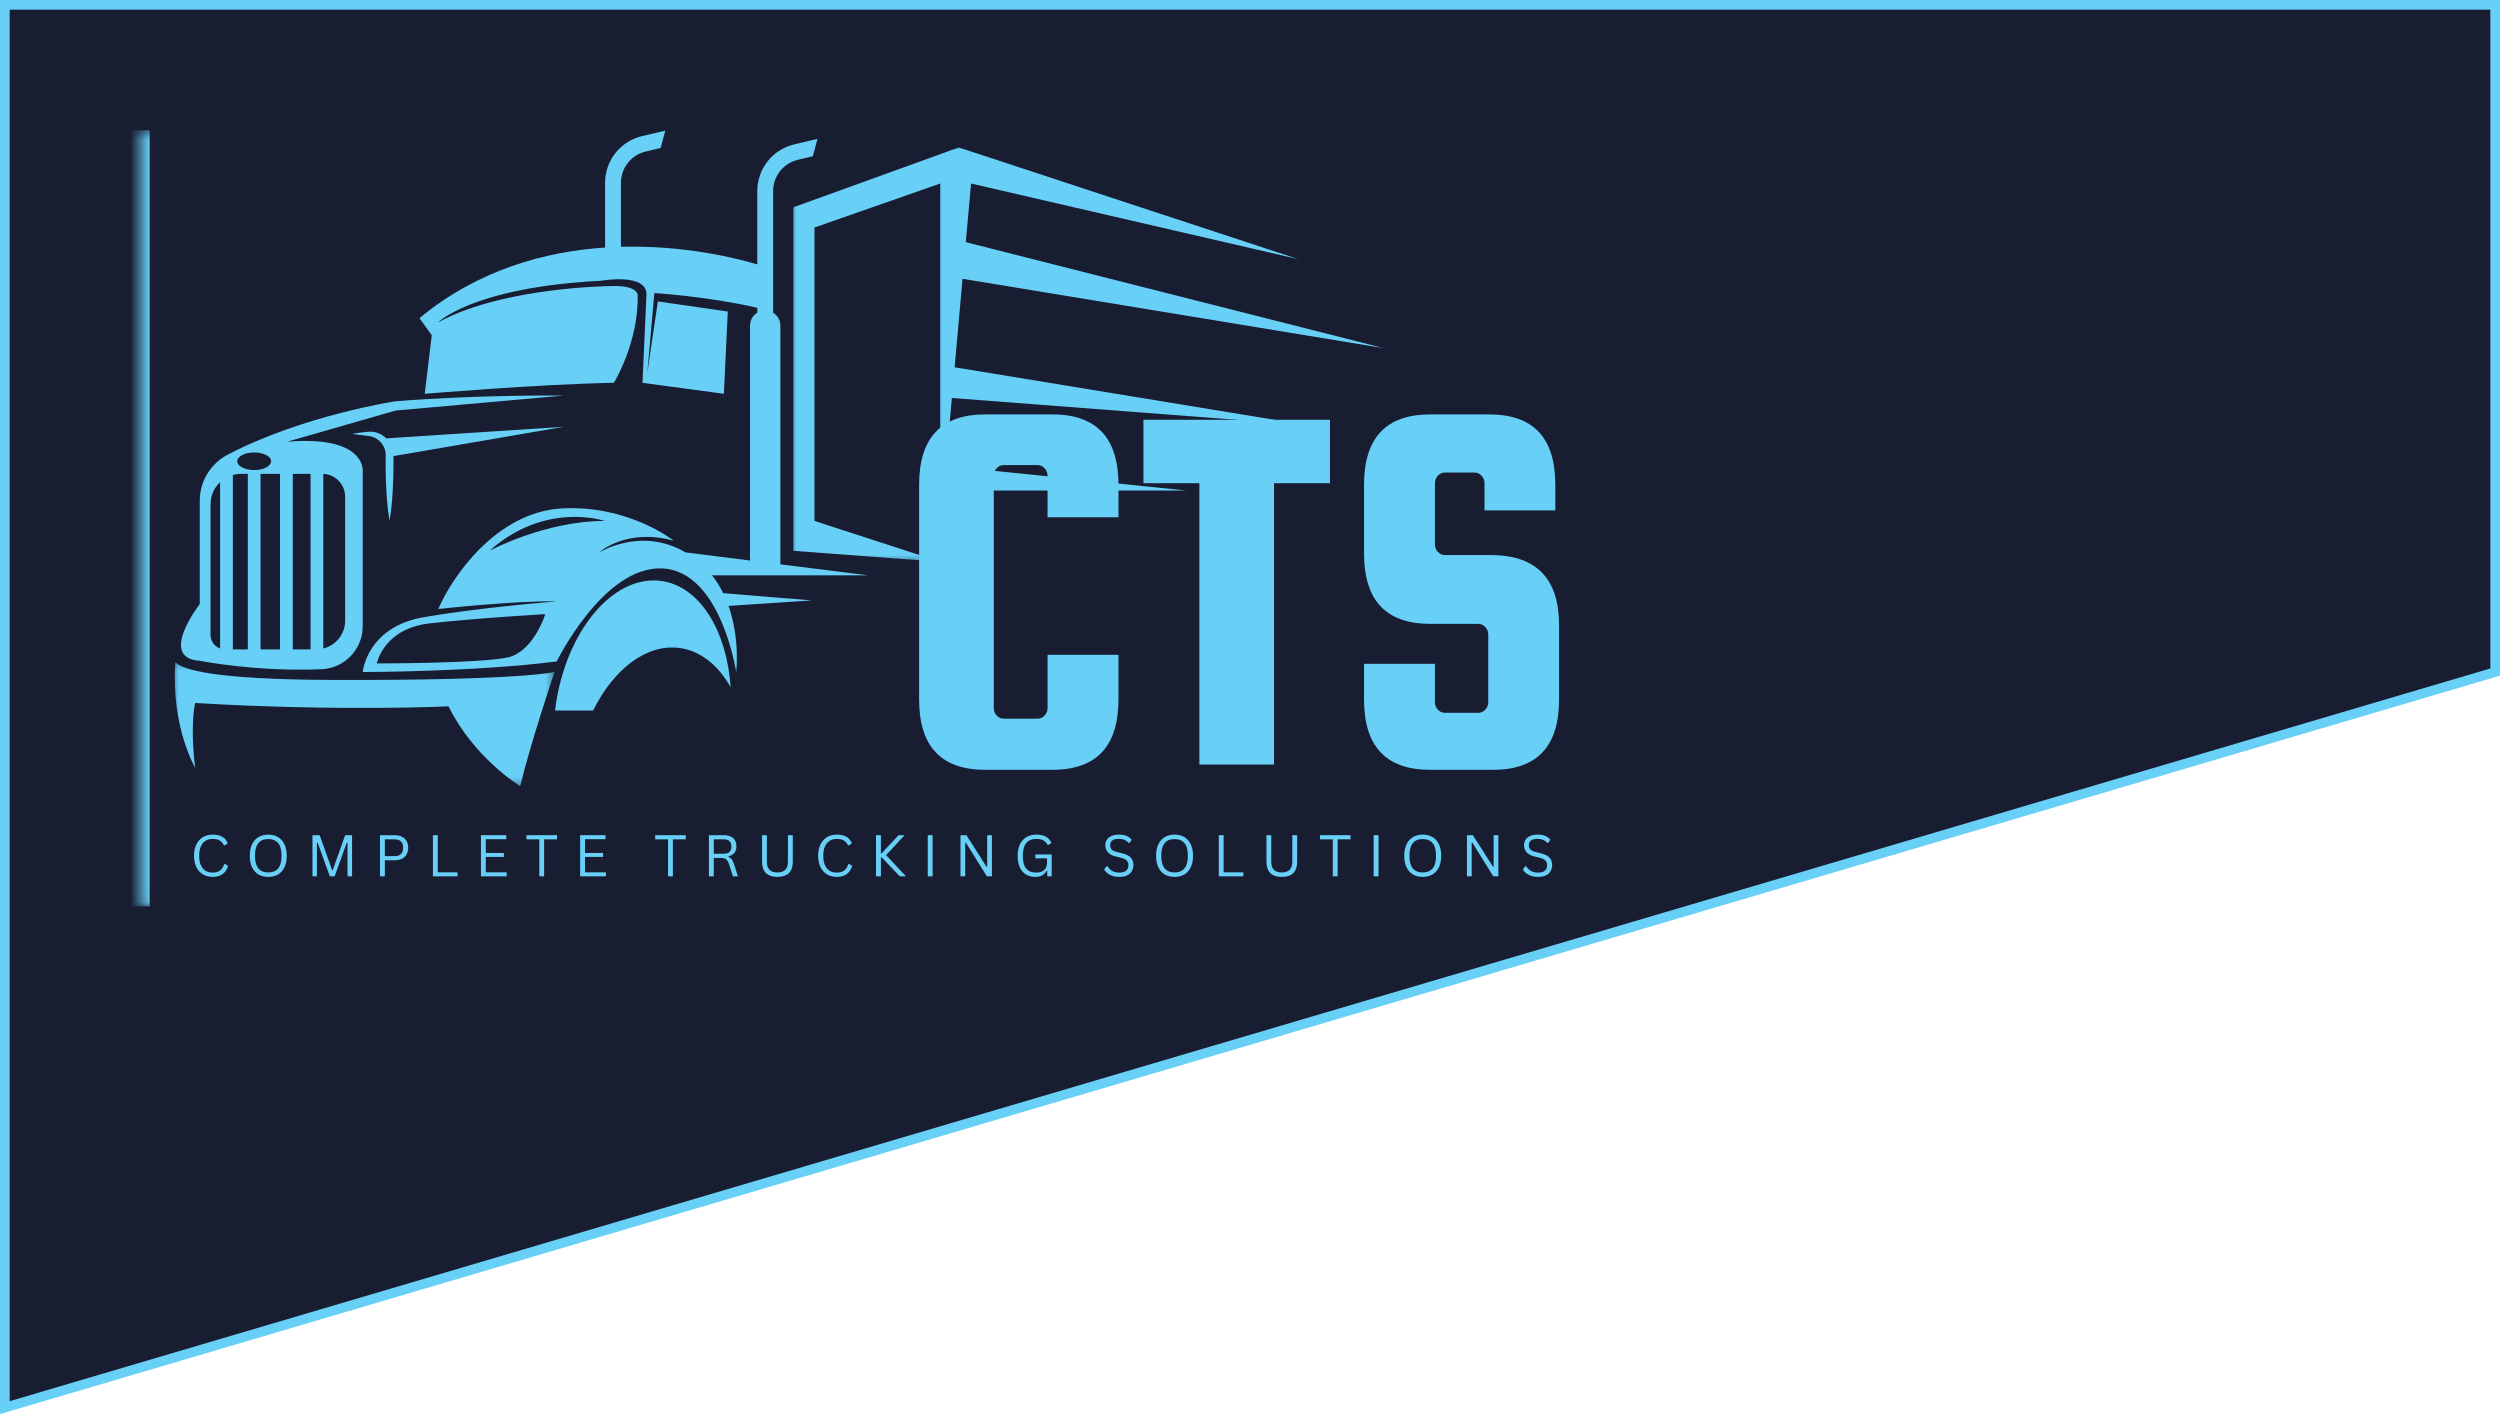 <svg width="259" height="147" viewBox="0 0 259 147" fill="none" xmlns="http://www.w3.org/2000/svg">
<path d="M258.5 0.5V69.626L0.5 145.83V0.5H258.5Z" fill="#191D31" stroke="#68CFF7"/>
<g clip-path="url(#clip0_339_12893)">
<mask id="path-2-inside-1_339_12893" fill="white">
<path d="M14.5 13.492H182V93.906H14.5V13.492Z"/>
</mask>
<mask id="mask0_339_12893" style="mask-type:luminance" maskUnits="userSpaceOnUse" x="17" y="68" width="41" height="14">
<path d="M17.777 68.272H57.575V81.628H17.777V68.272Z" fill="white"/>
</mask>
<g mask="url(#mask0_339_12893)">
<path d="M18.162 68.597C18.86 69.365 22.088 70.398 34.366 70.441C53.983 70.51 57.447 69.621 57.447 69.621C57.447 69.621 54.987 76.889 53.893 81.445C53.893 81.445 49.131 78.576 46.464 73.175C46.464 73.175 35.39 73.722 20.215 72.833C20.215 72.833 19.669 75.02 20.215 79.532C20.215 79.532 17.693 75.24 18.162 68.597Z" fill="#68CFF7"/>
</g>
<path d="M39.944 46.924C39.935 46.822 39.913 46.723 39.891 46.623C39.783 46.226 39.545 45.862 39.214 45.593C38.87 45.33 38.466 45.17 37.978 45.143C37.48 45.088 36.981 45.035 36.484 44.944C36.981 44.854 37.48 44.799 37.978 44.744C38.099 44.728 38.23 44.724 38.371 44.721C38.508 44.726 38.649 44.733 38.786 44.763C39.062 44.812 39.328 44.92 39.573 45.066C39.736 45.163 39.886 45.282 40.021 45.416L58.427 44.214L40.762 47.252L40.767 47.992C40.767 48.989 40.743 49.984 40.678 50.981C40.617 51.976 40.529 52.971 40.357 53.968C40.187 52.971 40.098 51.976 40.037 50.981C39.973 49.984 39.948 48.989 39.948 47.992L39.953 47.246L39.955 47.153L39.953 47.076C39.95 47.027 39.953 46.974 39.944 46.924Z" fill="#68CFF7"/>
<path d="M50.702 57.066C56.536 51.87 62.643 53.968 62.643 53.968C56.444 53.968 50.702 57.066 50.702 57.066ZM56.49 63.628C56.49 63.628 55.305 67.456 52.662 68.094C50.019 68.732 39.037 68.732 39.037 68.732C39.037 68.732 39.719 65.131 44.505 64.584C49.29 64.037 56.49 63.628 56.49 63.628ZM76.268 69.621C76.268 69.621 76.691 66.216 75.474 62.772L84.094 62.203L74.922 61.45C74.609 60.815 74.229 60.193 73.768 59.606H89.939L80.848 58.465V33.734C80.848 33.165 80.546 32.67 80.096 32.394V19.807C80.096 18.247 81.157 16.908 82.675 16.55L84.209 16.188L84.692 14.388L82.298 14.953C80.036 15.485 78.456 17.482 78.456 19.807V27.393C76.541 26.819 71.045 25.383 64.327 25.566V18.951C64.327 17.393 65.388 16.052 66.906 15.695L68.442 15.332L68.925 13.534L66.531 14.097C64.267 14.631 62.687 16.626 62.687 18.951V25.645C56.538 26.053 49.571 27.905 43.457 32.959L44.732 34.736L44.004 40.796C44.004 40.796 55.943 39.793 63.599 39.658C63.599 39.658 66.198 35.442 66.059 30.497C66.059 30.497 65.968 29.632 63.736 29.632C61.503 29.632 51.431 30.041 45.37 33.414C45.37 33.414 48.926 29.769 62.277 29.085C62.277 29.085 67.107 28.22 66.972 30.588L66.56 39.658L74.992 40.796L75.401 32.275L68.155 31.227L67.063 38.61L67.791 30.362C67.791 30.362 73.258 30.689 78.456 31.887V32.394C78.004 32.67 77.704 33.165 77.704 33.734V58.07L71.034 57.23C66.379 54.502 62.05 57.249 62.05 57.249C62.05 57.249 64.83 54.653 69.796 56.02C69.796 56.02 65.194 52.327 58.29 52.667C51.386 53.009 46.771 59.88 45.405 63.092C45.405 63.092 53.447 62.207 57.675 62.306C57.675 62.306 49.745 62.922 43.867 63.948C37.989 64.972 37.577 69.621 37.577 69.621C37.577 69.621 49.061 69.621 57.675 68.528C57.675 68.528 62.527 58.615 68.612 58.889C74.695 59.162 76.268 69.621 76.268 69.621Z" fill="#68CFF7"/>
<path d="M29.011 67.275H26.993V49.09H29.011V67.275ZM28.087 47.786C28.087 48.289 27.302 48.699 26.333 48.699C25.364 48.699 24.579 48.289 24.579 47.786C24.579 47.283 25.364 46.875 26.333 46.875C27.302 46.875 28.087 47.283 28.087 47.786ZM24.124 49.211C24.395 49.136 24.678 49.09 24.965 49.09H25.673V67.275H24.124V49.211ZM22.802 67.183C22.224 66.975 21.81 66.424 21.81 65.775V52.247C21.81 51.504 22.072 50.783 22.551 50.215C22.63 50.121 22.714 50.034 22.802 49.951V67.183ZM30.331 49.09H32.173V67.275H30.331V49.09ZM33.493 49.095C34.752 49.15 35.756 50.184 35.756 51.455V64.301C35.756 65.697 34.792 66.865 33.493 67.183V49.095ZM40.928 41.577C40.928 41.577 31.388 43.032 23.608 47.093C22.63 47.605 21.827 48.395 21.313 49.372C20.907 50.145 20.695 51.007 20.695 51.879V62.58C20.695 62.58 16.32 68.186 20.695 68.458C20.695 68.458 26.472 69.614 33.29 69.332C34.75 69.274 36.09 68.509 36.877 67.277C37.334 66.56 37.577 65.728 37.577 64.879V48.772C37.577 48.772 37.897 45.081 29.74 45.765L40.996 42.53L58.427 40.979C58.427 40.979 49.54 40.876 40.928 41.577Z" fill="#68CFF7"/>
<path d="M68.501 60.186C72.488 60.733 75.299 65.323 75.696 71.2C74.421 68.937 72.592 67.432 70.416 67.134C66.983 66.662 63.579 69.314 61.447 73.608H57.503C57.518 73.493 57.527 73.38 57.544 73.264C58.628 65.36 63.535 59.504 68.501 60.186Z" fill="#68CFF7"/>
<mask id="mask1_339_12893" style="mask-type:luminance" maskUnits="userSpaceOnUse" x="81" y="14" width="63" height="45">
<path d="M81.921 14.896H143.503V58.439H81.921V14.896Z" fill="white"/>
</mask>
<g mask="url(#mask1_339_12893)">
<path d="M97.412 58.205L82.192 57.066V21.475L99.327 15.277L134.508 26.852L100.602 19.013L100.059 25.089L143.393 36.077L99.719 28.886L98.899 38.05L135.465 44.055L98.614 41.231L97.985 48.269L122.928 50.822H97.756L97.412 54.65V19.013L84.379 23.571V53.968L97.412 58.205Z" fill="#68CFF7"/>
</g>
<path d="M108.528 73.352V67.836H115.873V72.467C115.873 77.324 113.591 79.753 109.026 79.753H102.068C97.503 79.753 95.221 77.324 95.221 72.467V50.22C95.221 45.362 97.503 42.933 102.068 42.933H109.026C113.591 42.933 115.873 45.362 115.873 50.22V53.592H108.528V49.283C108.528 48.991 108.426 48.735 108.221 48.515C108.02 48.292 107.775 48.179 107.482 48.179H104C103.707 48.179 103.458 48.292 103.253 48.515C103.052 48.735 102.954 48.991 102.954 49.283V73.352C102.954 73.645 103.052 73.904 103.253 74.127C103.458 74.347 103.707 74.457 104 74.457H107.482C107.775 74.457 108.02 74.347 108.221 74.127C108.426 73.904 108.528 73.645 108.528 73.352Z" fill="#68CFF7"/>
<path d="M118.462 50.059V43.489H137.783V50.059H131.989V79.205H124.256V50.059H118.462Z" fill="#68CFF7"/>
<path d="M161.132 52.875H153.795V50.059C153.795 49.763 153.692 49.503 153.488 49.283C153.286 49.064 153.038 48.954 152.741 48.954H149.705C149.413 48.954 149.164 49.064 148.959 49.283C148.758 49.503 148.659 49.763 148.659 50.059V56.401C148.659 56.7 148.758 56.958 148.959 57.177C149.164 57.397 149.413 57.506 149.705 57.506H154.673C159.238 57.585 161.52 60.014 161.52 64.793V72.467C161.52 77.324 159.238 79.753 154.673 79.753H148.162C143.597 79.753 141.314 77.324 141.314 72.467V68.772H148.659V72.745C148.659 73.037 148.758 73.297 148.959 73.52C149.164 73.74 149.413 73.849 149.705 73.849H153.129C153.425 73.849 153.674 73.74 153.875 73.52C154.08 73.297 154.183 73.037 154.183 72.745V65.736C154.183 65.44 154.08 65.18 153.875 64.961C153.674 64.741 153.425 64.632 153.129 64.632H148.162C143.597 64.632 141.314 62.203 141.314 57.345V50.22C141.314 45.362 143.597 42.933 148.162 42.933H154.292C158.852 42.933 161.132 45.362 161.132 50.22V52.875Z" fill="#68CFF7"/>
<path d="M22.032 90.847C21.655 90.847 21.323 90.763 21.03 90.591C20.741 90.421 20.514 90.173 20.35 89.845C20.183 89.514 20.101 89.119 20.101 88.66C20.101 88.197 20.183 87.802 20.35 87.475C20.514 87.144 20.741 86.893 21.03 86.721C21.323 86.551 21.655 86.465 22.032 86.465C22.431 86.465 22.764 86.542 23.027 86.692C23.291 86.844 23.481 87.071 23.598 87.373L23.276 87.585H23.203C23.086 87.341 22.934 87.168 22.749 87.065C22.563 86.963 22.325 86.912 22.032 86.912C21.763 86.912 21.524 86.974 21.315 87.094C21.11 87.212 20.944 87.402 20.818 87.665C20.695 87.925 20.635 88.256 20.635 88.66C20.635 89.066 20.695 89.397 20.818 89.655C20.944 89.915 21.11 90.105 21.315 90.226C21.524 90.343 21.763 90.401 22.032 90.401C22.339 90.401 22.59 90.334 22.786 90.196C22.985 90.055 23.131 89.829 23.225 89.516H23.298L23.634 89.684C23.532 90.061 23.343 90.348 23.071 90.547C22.797 90.749 22.451 90.847 22.032 90.847Z" fill="#68CFF7"/>
<path d="M27.796 90.847C27.424 90.847 27.095 90.771 26.808 90.613C26.519 90.452 26.292 90.209 26.128 89.882C25.961 89.556 25.879 89.148 25.879 88.66C25.879 88.174 25.961 87.766 26.128 87.438C26.292 87.107 26.519 86.864 26.808 86.707C27.095 86.546 27.424 86.465 27.796 86.465C28.161 86.465 28.487 86.546 28.776 86.707C29.063 86.864 29.29 87.107 29.456 87.438C29.621 87.766 29.705 88.174 29.705 88.66C29.705 89.148 29.621 89.556 29.456 89.882C29.29 90.209 29.063 90.452 28.776 90.613C28.487 90.771 28.161 90.847 27.796 90.847ZM27.796 90.386C28.234 90.386 28.573 90.248 28.812 89.969C29.05 89.692 29.171 89.256 29.171 88.66C29.171 88.06 29.05 87.621 28.812 87.343C28.573 87.065 28.234 86.926 27.796 86.926C26.874 86.926 26.413 87.504 26.413 88.66C26.413 89.812 26.874 90.386 27.796 90.386Z" fill="#68CFF7"/>
<path d="M32.833 90.789H32.372V86.524H33.118L34.406 90.138H34.471L35.759 86.524H36.476V90.789H36V87.314L35.927 87.299L34.669 90.789H34.171L32.906 87.299L32.833 87.314V90.789Z" fill="#68CFF7"/>
<path d="M40.886 86.524C41.183 86.524 41.437 86.579 41.647 86.685C41.856 86.793 42.015 86.945 42.123 87.138C42.234 87.334 42.291 87.563 42.291 87.826C42.291 88.09 42.234 88.32 42.123 88.514C42.015 88.71 41.856 88.861 41.647 88.967C41.437 89.07 41.183 89.121 40.886 89.121H39.87V90.789H39.365V86.524H40.886ZM40.872 88.697C41.466 88.697 41.764 88.408 41.764 87.826C41.764 87.246 41.466 86.956 40.872 86.956H39.87V88.697H40.872Z" fill="#68CFF7"/>
<path d="M45.353 86.524V90.372H47.402V90.789H44.849V86.524H45.353Z" fill="#68CFF7"/>
<path d="M50.33 88.777V90.372H52.496V90.789H49.825V86.524H52.452V86.941H50.33V88.368H52.203V88.777H50.33Z" fill="#68CFF7"/>
<path d="M57.709 86.524V86.956H56.37V90.789H55.872V86.956H54.541V86.524H57.709Z" fill="#68CFF7"/>
<path d="M60.607 88.777V90.372H62.773V90.789H60.103V86.524H62.729V86.941H60.607V88.368H62.48V88.777H60.607Z" fill="#68CFF7"/>
<path d="M71.048 86.524V86.956H69.709V90.789H69.212V86.956H67.88V86.524H71.048Z" fill="#68CFF7"/>
<path d="M73.442 90.789V86.524H74.993C75.275 86.524 75.514 86.573 75.71 86.67C75.904 86.763 76.05 86.897 76.149 87.073C76.246 87.245 76.295 87.446 76.295 87.68C76.295 87.943 76.229 88.163 76.098 88.338C75.966 88.51 75.758 88.636 75.476 88.719V88.777C75.611 88.836 75.725 88.924 75.812 89.04C75.9 89.154 75.981 89.326 76.054 89.56L76.449 90.789H75.937L75.513 89.487C75.458 89.331 75.397 89.212 75.33 89.128C75.266 89.04 75.183 88.978 75.081 88.938C74.982 88.9 74.856 88.88 74.7 88.88H73.947V90.789H73.442ZM74.978 88.448C75.246 88.448 75.443 88.388 75.571 88.265C75.703 88.144 75.769 87.956 75.769 87.702C75.769 87.449 75.703 87.261 75.571 87.138C75.443 87.018 75.246 86.956 74.978 86.956H73.947V88.448H74.978Z" fill="#68CFF7"/>
<path d="M80.538 90.847C80.015 90.847 79.62 90.716 79.353 90.453C79.084 90.189 78.95 89.798 78.95 89.275V86.524H79.448V89.267C79.448 89.644 79.537 89.924 79.719 90.109C79.898 90.295 80.172 90.387 80.538 90.387C81.264 90.387 81.628 90.013 81.628 89.267V86.524H82.133V89.275C82.133 89.798 81.997 90.189 81.73 90.453C81.462 90.716 81.065 90.847 80.538 90.847Z" fill="#68CFF7"/>
<path d="M86.69 90.847C86.313 90.847 85.98 90.763 85.688 90.591C85.398 90.421 85.172 90.173 85.007 89.845C84.841 89.514 84.758 89.119 84.758 88.66C84.758 88.197 84.841 87.802 85.007 87.475C85.172 87.144 85.398 86.893 85.688 86.721C85.98 86.551 86.313 86.465 86.69 86.465C87.088 86.465 87.421 86.542 87.685 86.692C87.948 86.844 88.138 87.071 88.255 87.373L87.933 87.585H87.86C87.743 87.341 87.591 87.168 87.407 87.065C87.22 86.963 86.982 86.912 86.69 86.912C86.421 86.912 86.181 86.974 85.973 87.094C85.768 87.212 85.602 87.402 85.475 87.665C85.353 87.925 85.293 88.256 85.293 88.66C85.293 89.066 85.353 89.397 85.475 89.655C85.602 89.915 85.768 90.105 85.973 90.226C86.181 90.343 86.421 90.401 86.69 90.401C86.997 90.401 87.248 90.334 87.443 90.196C87.643 90.055 87.789 89.829 87.882 89.516H87.955L88.292 89.684C88.189 90.061 88.001 90.348 87.729 90.547C87.454 90.749 87.109 90.847 86.69 90.847Z" fill="#68CFF7"/>
<path d="M90.756 90.789V86.524H91.261V88.389H91.349L93.097 86.524H93.646V86.597L91.802 88.594L93.792 90.716V90.789H93.214L91.349 88.828H91.261V90.789H90.756Z" fill="#68CFF7"/>
<path d="M96.619 90.789H96.115V86.524H96.619V90.789Z" fill="#68CFF7"/>
<path d="M99.996 90.789H99.506V86.524H100.121L102.198 89.787L102.272 89.772V86.524H102.762V90.789H102.235L100.07 87.307L99.996 87.314V90.789Z" fill="#68CFF7"/>
<path d="M107.243 90.847C106.887 90.847 106.572 90.767 106.3 90.606C106.025 90.441 105.811 90.195 105.656 89.867C105.504 89.542 105.429 89.139 105.429 88.66C105.429 88.183 105.511 87.78 105.678 87.453C105.842 87.122 106.069 86.875 106.358 86.714C106.651 86.549 106.987 86.465 107.368 86.465C107.777 86.465 108.11 86.538 108.37 86.685C108.633 86.831 108.82 87.051 108.933 87.343L108.604 87.533H108.531C108.418 87.314 108.268 87.157 108.077 87.058C107.891 86.961 107.655 86.912 107.368 86.912C106.431 86.912 105.963 87.495 105.963 88.66C105.963 89.265 106.08 89.706 106.314 89.984C106.552 90.262 106.885 90.401 107.309 90.401C107.693 90.401 107.984 90.313 108.18 90.138C108.374 89.959 108.472 89.677 108.472 89.296V88.923H107.258V88.521H108.955V90.789H108.494V90.218L108.436 90.204C108.319 90.423 108.16 90.588 107.96 90.694C107.759 90.796 107.521 90.847 107.243 90.847Z" fill="#68CFF7"/>
<path d="M115.962 90.847C115.693 90.847 115.451 90.811 115.237 90.738C115.021 90.665 114.844 90.569 114.703 90.452C114.561 90.335 114.456 90.207 114.389 90.065L114.659 89.728H114.733C114.996 90.178 115.406 90.401 115.962 90.401C116.278 90.401 116.514 90.335 116.671 90.204C116.827 90.068 116.905 89.88 116.905 89.64C116.905 89.499 116.878 89.381 116.825 89.282C116.775 89.185 116.693 89.103 116.576 89.033C116.459 88.966 116.298 88.905 116.093 88.85L115.596 88.733C115.224 88.642 114.952 88.497 114.776 88.302C114.601 88.108 114.513 87.861 114.513 87.563C114.513 87.349 114.566 87.159 114.674 86.992C114.78 86.828 114.939 86.698 115.15 86.604C115.358 86.513 115.61 86.465 115.903 86.465C116.225 86.465 116.496 86.513 116.715 86.604C116.935 86.692 117.11 86.828 117.242 87.007L117 87.336H116.927C116.805 87.19 116.658 87.084 116.488 87.014C116.322 86.941 116.126 86.904 115.903 86.904C115.605 86.904 115.38 86.963 115.23 87.08C115.084 87.193 115.011 87.349 115.011 87.548C115.011 87.744 115.064 87.897 115.171 88.009C115.283 88.122 115.471 88.21 115.735 88.272L116.247 88.397C116.66 88.495 116.96 88.644 117.147 88.843C117.331 89.044 117.425 89.3 117.425 89.611C117.425 89.856 117.368 90.07 117.256 90.255C117.149 90.441 116.986 90.588 116.766 90.694C116.547 90.796 116.278 90.847 115.962 90.847Z" fill="#68CFF7"/>
<path d="M121.688 90.847C121.316 90.847 120.987 90.771 120.7 90.613C120.411 90.452 120.184 90.209 120.02 89.882C119.853 89.556 119.771 89.148 119.771 88.66C119.771 88.174 119.853 87.766 120.02 87.438C120.184 87.107 120.411 86.864 120.7 86.707C120.987 86.546 121.316 86.465 121.688 86.465C122.053 86.465 122.379 86.546 122.668 86.707C122.955 86.864 123.182 87.107 123.348 87.438C123.513 87.766 123.597 88.174 123.597 88.66C123.597 89.148 123.513 89.556 123.348 89.882C123.182 90.209 122.955 90.452 122.668 90.613C122.379 90.771 122.053 90.847 121.688 90.847ZM121.688 90.386C122.127 90.386 122.465 90.248 122.704 89.969C122.942 89.692 123.063 89.256 123.063 88.66C123.063 88.06 122.942 87.621 122.704 87.343C122.465 87.065 122.127 86.926 121.688 86.926C120.766 86.926 120.305 87.504 120.305 88.66C120.305 89.812 120.766 90.386 121.688 90.386Z" fill="#68CFF7"/>
<path d="M126.768 86.524V90.372H128.817V90.789H126.264V86.524H126.768Z" fill="#68CFF7"/>
<path d="M132.792 90.847C132.269 90.847 131.873 90.716 131.606 90.453C131.338 90.189 131.204 89.798 131.204 89.275V86.524H131.702V89.267C131.702 89.644 131.791 89.924 131.972 90.109C132.151 90.295 132.426 90.387 132.792 90.387C133.518 90.387 133.882 90.013 133.882 89.267V86.524H134.386V89.275C134.386 89.798 134.251 90.189 133.984 90.453C133.715 90.716 133.318 90.847 132.792 90.847Z" fill="#68CFF7"/>
<path d="M139.916 86.524V86.956H138.578V90.789H138.08V86.956H136.749V86.524H139.916Z" fill="#68CFF7"/>
<path d="M142.815 90.789H142.31V86.524H142.815V90.789Z" fill="#68CFF7"/>
<path d="M147.399 90.847C147.028 90.847 146.699 90.771 146.412 90.613C146.123 90.452 145.896 90.209 145.731 89.882C145.565 89.556 145.482 89.148 145.482 88.66C145.482 88.174 145.565 87.766 145.731 87.438C145.896 87.107 146.123 86.864 146.412 86.707C146.699 86.546 147.028 86.465 147.399 86.465C147.765 86.465 148.09 86.546 148.379 86.707C148.667 86.864 148.893 87.107 149.06 87.438C149.224 87.766 149.309 88.174 149.309 88.66C149.309 89.148 149.224 89.556 149.06 89.882C148.893 90.209 148.667 90.452 148.379 90.613C148.09 90.771 147.765 90.847 147.399 90.847ZM147.399 90.386C147.838 90.386 148.176 90.248 148.416 89.969C148.654 89.692 148.774 89.256 148.774 88.66C148.774 88.06 148.654 87.621 148.416 87.343C148.176 87.065 147.838 86.926 147.399 86.926C146.477 86.926 146.016 87.504 146.016 88.66C146.016 89.812 146.477 90.386 147.399 90.386Z" fill="#68CFF7"/>
<path d="M152.465 90.789H151.975V86.524H152.59L154.668 89.787L154.741 89.772V86.524H155.231V90.789H154.704L152.539 87.307L152.465 87.314V90.789Z" fill="#68CFF7"/>
<path d="M159.339 90.847C159.071 90.847 158.829 90.811 158.615 90.738C158.399 90.665 158.222 90.569 158.081 90.452C157.938 90.335 157.834 90.207 157.766 90.065L158.037 89.728H158.11C158.374 90.178 158.783 90.401 159.339 90.401C159.656 90.401 159.892 90.335 160.049 90.204C160.204 90.068 160.283 89.88 160.283 89.64C160.283 89.499 160.256 89.381 160.203 89.282C160.153 89.185 160.071 89.103 159.954 89.033C159.837 88.966 159.676 88.905 159.471 88.85L158.974 88.733C158.602 88.642 158.33 88.497 158.154 88.302C157.979 88.108 157.891 87.861 157.891 87.563C157.891 87.349 157.944 87.159 158.052 86.992C158.158 86.828 158.317 86.698 158.527 86.604C158.736 86.513 158.988 86.465 159.281 86.465C159.603 86.465 159.873 86.513 160.093 86.604C160.312 86.692 160.488 86.828 160.62 87.007L160.378 87.336H160.305C160.182 87.19 160.036 87.084 159.866 87.014C159.7 86.941 159.504 86.904 159.281 86.904C158.983 86.904 158.758 86.963 158.608 87.08C158.461 87.193 158.388 87.349 158.388 87.548C158.388 87.744 158.441 87.897 158.549 88.009C158.661 88.122 158.849 88.21 159.113 88.272L159.625 88.397C160.038 88.495 160.338 88.644 160.524 88.843C160.709 89.044 160.802 89.3 160.802 89.611C160.802 89.856 160.746 90.07 160.634 90.255C160.526 90.441 160.364 90.588 160.144 90.694C159.925 90.796 159.656 90.847 159.339 90.847Z" fill="#68CFF7"/>
</g>
<path d="M14.5 93.906H15.5V13.492H14.5H13.5V93.906H14.5Z" fill="#68CFF7" mask="url(#path-2-inside-1_339_12893)"/>
<defs>
<clipPath id="clip0_339_12893">
<path d="M14.5 13.492H182V93.906H14.5V13.492Z" fill="white"/>
</clipPath>
</defs>
</svg>
